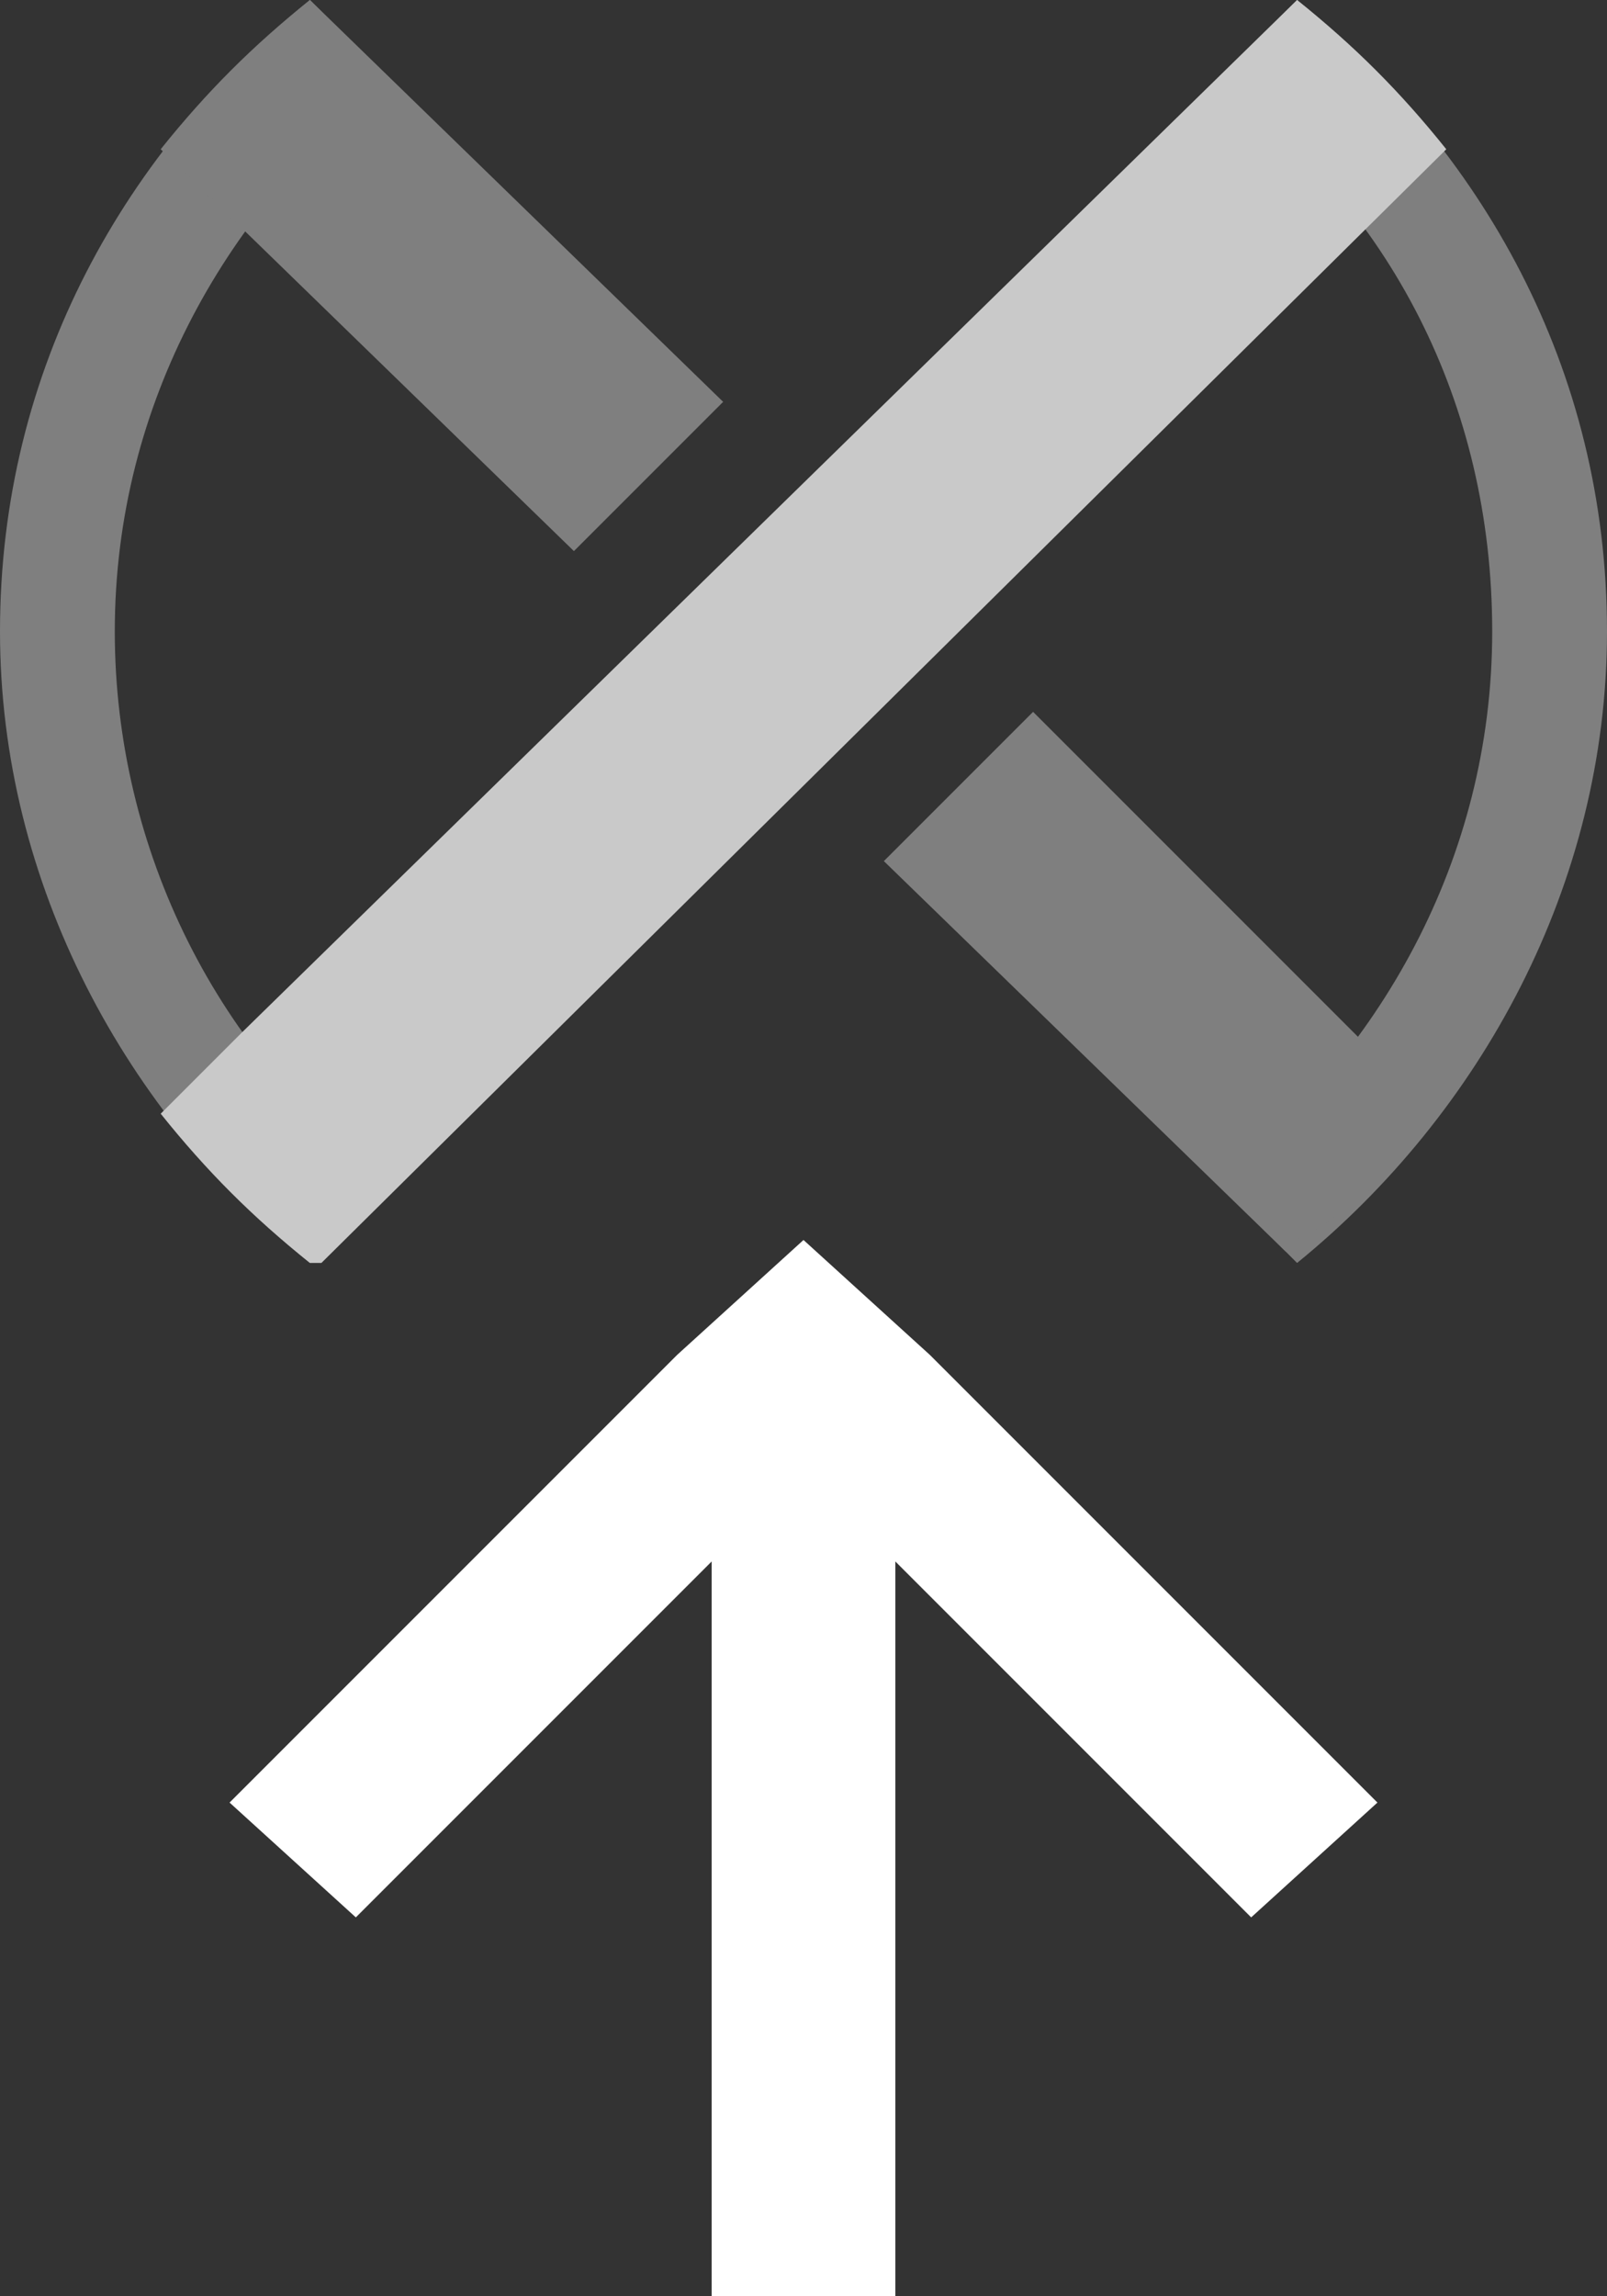 <?xml version="1.0" encoding="utf-8"?>
<!-- Generator: Adobe Illustrator 21.0.0, SVG Export Plug-In . SVG Version: 6.00 Build 0)  -->
<svg version="1.1" id="Layer_1" xmlns="http://www.w3.org/2000/svg" xmlns:xlink="http://www.w3.org/1999/xlink" x="0px" y="0px"
	 viewBox="0 0 14 20" style="enable-background:new 0 0 14 20;" xml:space="preserve">
<rect x="0" y="0" width="14" height="20" fill="#333333" stroke="none"/>
<style type="text/css">
	.st0{fill:#7F7F7F;}
	.st1{fill:#C9C9C9;}
	.st2{fill:#FFFFFF;}
</style>
<path class="st0" d="M1,5.5c0-2,1-3.7,2.4-4.8L2.7,0C1.1,1.3,0,3.2,0,5.5c0,2.2,1.1,4.2,2.7,5.5l0.7-0.7C1.9,9.2,1,7.4,1,5.5z"/>
<path class="st0" d="M11.3,0l-0.7,0.7C12.1,1.8,13,3.5,13,5.5c0,2-1,3.7-2.4,4.8l0.7,0.7C12.9,9.7,14,7.7,14,5.5
	C14,3.2,12.9,1.3,11.3,0z"/>
<path class="st0" d="M2.7,0C2.2,0.4,1.8,0.8,1.4,1.3L5,4.8l1.3-1.3L2.7,0z"/>
<path class="st0" d="M12.5,9.7L9,6.2L7.7,7.5l3.5,3.4l0.1-0.1C11.7,10.6,12.2,10.2,12.5,9.7L12.5,9.7L12.5,9.7z"/>
<path class="st1" d="M12.6,1.3c-0.4-0.5-0.8-0.9-1.3-1.3L2.1,9l0,0L1.4,9.7c0.4,0.5,0.8,0.9,1.3,1.3L2.8,11L12.6,1.3z"/>
<polygon class="st2" points="12,15.7 8.1,11.8 7,10.8 5.9,11.8 2,15.7 3.1,16.7 6.2,13.6 6.2,20 7.8,20 7.8,13.6 10.9,16.7 "/>
</svg>
